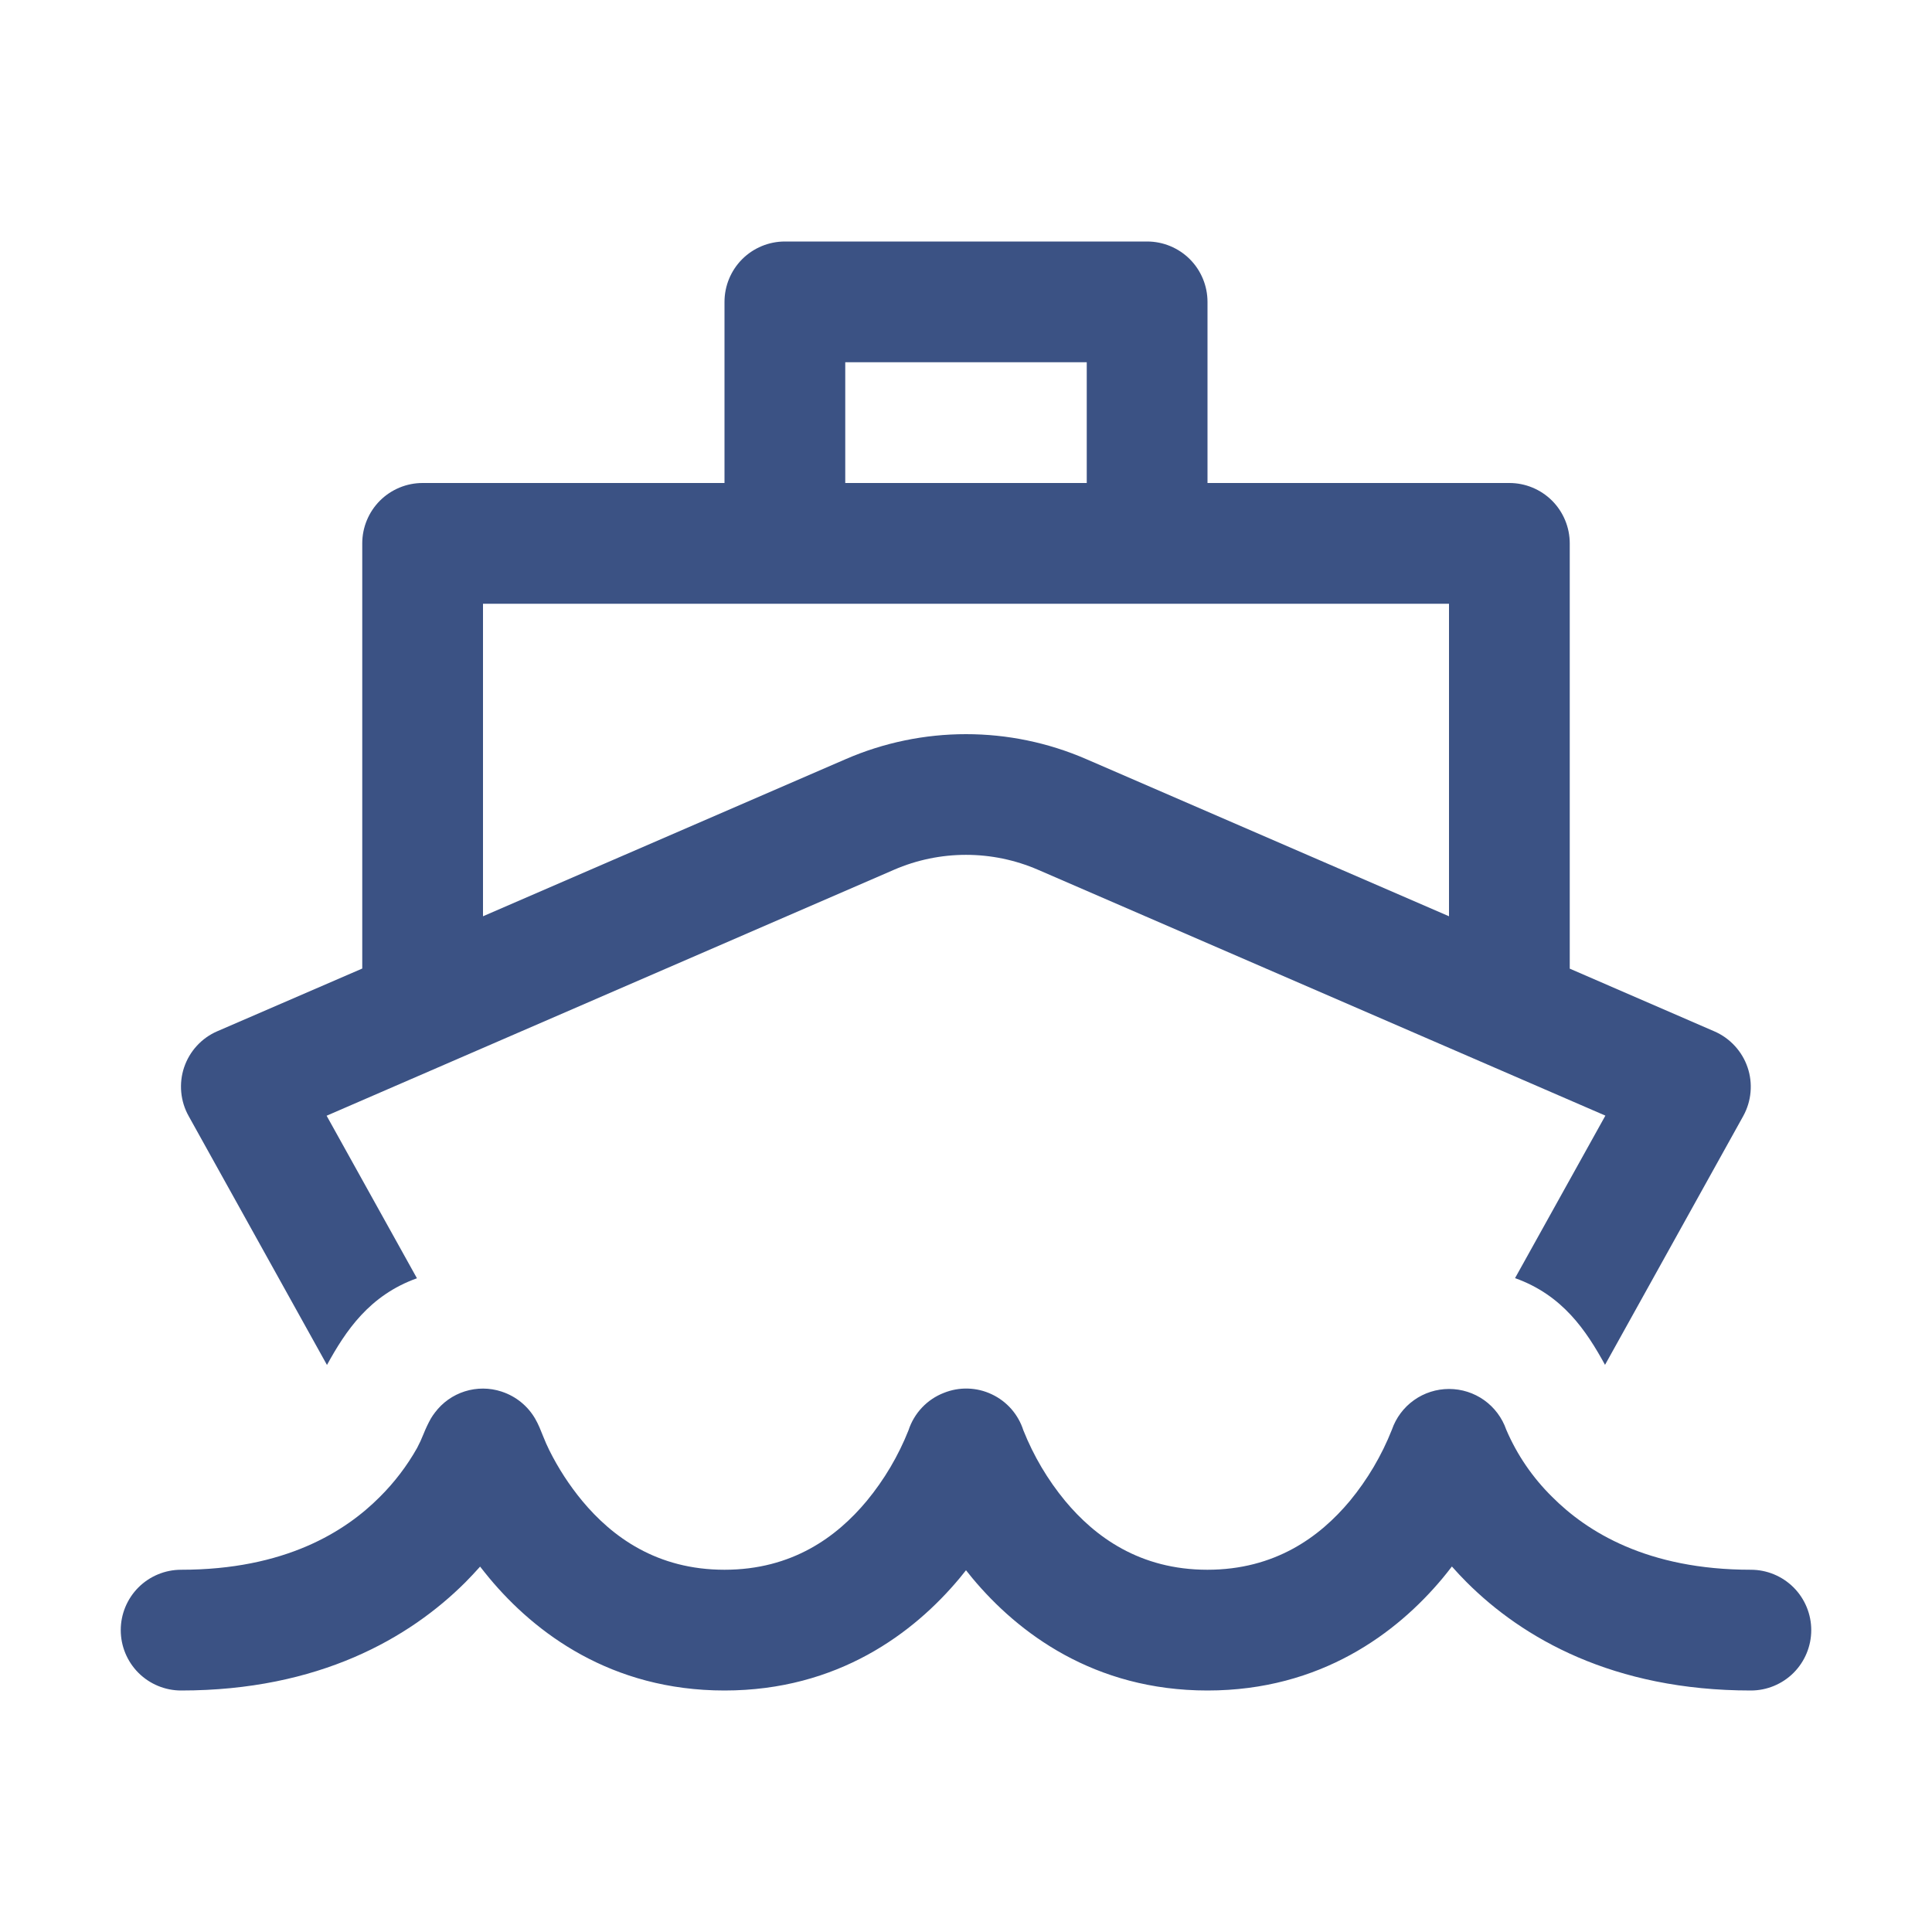 <svg width="54" height="54" viewBox="0 0 54 54" fill="none" xmlns="http://www.w3.org/2000/svg">
<path d="M20.25 8.438C20.25 7.99 20.428 7.561 20.744 7.244C21.061 6.928 21.49 6.75 21.938 6.75H32.062C32.51 6.75 32.939 6.928 33.256 7.244C33.572 7.561 33.75 7.99 33.75 8.438V13.5H42.188C42.635 13.5 43.064 13.678 43.381 13.994C43.697 14.311 43.875 14.74 43.875 15.188V27.074L47.922 28.829C48.137 28.923 48.33 29.061 48.489 29.234C48.648 29.407 48.77 29.611 48.845 29.833C48.921 30.055 48.949 30.291 48.928 30.525C48.908 30.759 48.838 30.986 48.725 31.192L44.861 38.148C44.337 37.193 43.679 36.2 42.346 35.724L44.871 31.182L29.012 24.31C28.377 24.035 27.692 23.893 27 23.893C26.308 23.893 25.623 24.035 24.988 24.31L9.129 31.185L11.654 35.728C10.324 36.204 9.663 37.196 9.139 38.151L5.275 31.198C5.159 30.992 5.088 30.765 5.066 30.529C5.044 30.294 5.071 30.056 5.146 29.833C5.222 29.609 5.343 29.403 5.503 29.229C5.663 29.055 5.858 28.916 6.075 28.823L10.125 27.071V15.188C10.125 14.74 10.303 14.311 10.619 13.994C10.936 13.678 11.365 13.5 11.812 13.5H20.25V8.438ZM13.5 25.61L23.645 21.215C24.704 20.756 25.846 20.52 27 20.52C28.154 20.52 29.296 20.756 30.355 21.215L40.5 25.61V16.875H13.5V25.61ZM30.375 10.125H23.625V13.5H30.375V10.125ZM12.157 39.481C12.115 39.535 12.077 39.591 12.042 39.65C11.965 39.788 11.898 39.931 11.839 40.078C11.786 40.213 11.725 40.345 11.657 40.473C11.375 40.973 11.025 41.432 10.618 41.837C9.652 42.809 7.965 43.875 5.062 43.875C4.615 43.875 4.186 44.053 3.869 44.369C3.553 44.686 3.375 45.115 3.375 45.562C3.375 46.01 3.553 46.439 3.869 46.756C4.186 47.072 4.615 47.25 5.062 47.25C8.913 47.25 11.445 45.785 13.007 44.226C13.152 44.078 13.291 43.932 13.419 43.787C13.503 43.892 13.588 44.003 13.679 44.111C14.951 45.637 17.078 47.25 20.25 47.25C23.422 47.25 25.549 45.637 26.821 44.111L27 43.889L27.179 44.111C28.451 45.637 30.578 47.25 33.75 47.25C36.922 47.25 39.049 45.637 40.321 44.111C40.412 44.003 40.497 43.892 40.581 43.784C40.709 43.929 40.848 44.078 40.993 44.223C42.555 45.785 45.087 47.25 48.938 47.25C49.385 47.25 49.814 47.072 50.131 46.756C50.447 46.439 50.625 46.01 50.625 45.562C50.625 45.115 50.447 44.686 50.131 44.369C49.814 44.053 49.385 43.875 48.938 43.875C46.038 43.875 44.351 42.809 43.382 41.837C42.837 41.3 42.401 40.663 42.1 39.96C41.985 39.628 41.769 39.339 41.483 39.135C41.196 38.931 40.853 38.822 40.502 38.822C40.15 38.822 39.807 38.931 39.521 39.135C39.234 39.339 39.019 39.628 38.904 39.96C38.619 40.681 38.222 41.353 37.729 41.951C36.889 42.957 35.637 43.875 33.747 43.875C31.86 43.875 30.608 42.957 29.771 41.951C29.282 41.358 28.888 40.692 28.603 39.977C28.533 39.758 28.418 39.555 28.267 39.382C28.115 39.209 27.929 39.069 27.72 38.971C27.512 38.872 27.286 38.818 27.055 38.811C26.825 38.804 26.596 38.845 26.382 38.931C26.15 39.021 25.941 39.161 25.77 39.342C25.599 39.523 25.47 39.74 25.393 39.977C25.109 40.692 24.715 41.358 24.226 41.951C23.389 42.957 22.14 43.875 20.25 43.875C18.36 43.875 17.111 42.957 16.274 41.951C15.914 41.515 15.605 41.04 15.353 40.534C15.291 40.409 15.235 40.282 15.184 40.152C15.117 39.984 15.049 39.808 14.958 39.653C14.752 39.298 14.423 39.03 14.033 38.9L14.016 38.894C13.684 38.785 13.326 38.784 12.992 38.889C12.659 38.994 12.367 39.201 12.157 39.481Z" fill="#3B5284"/>
</svg>
